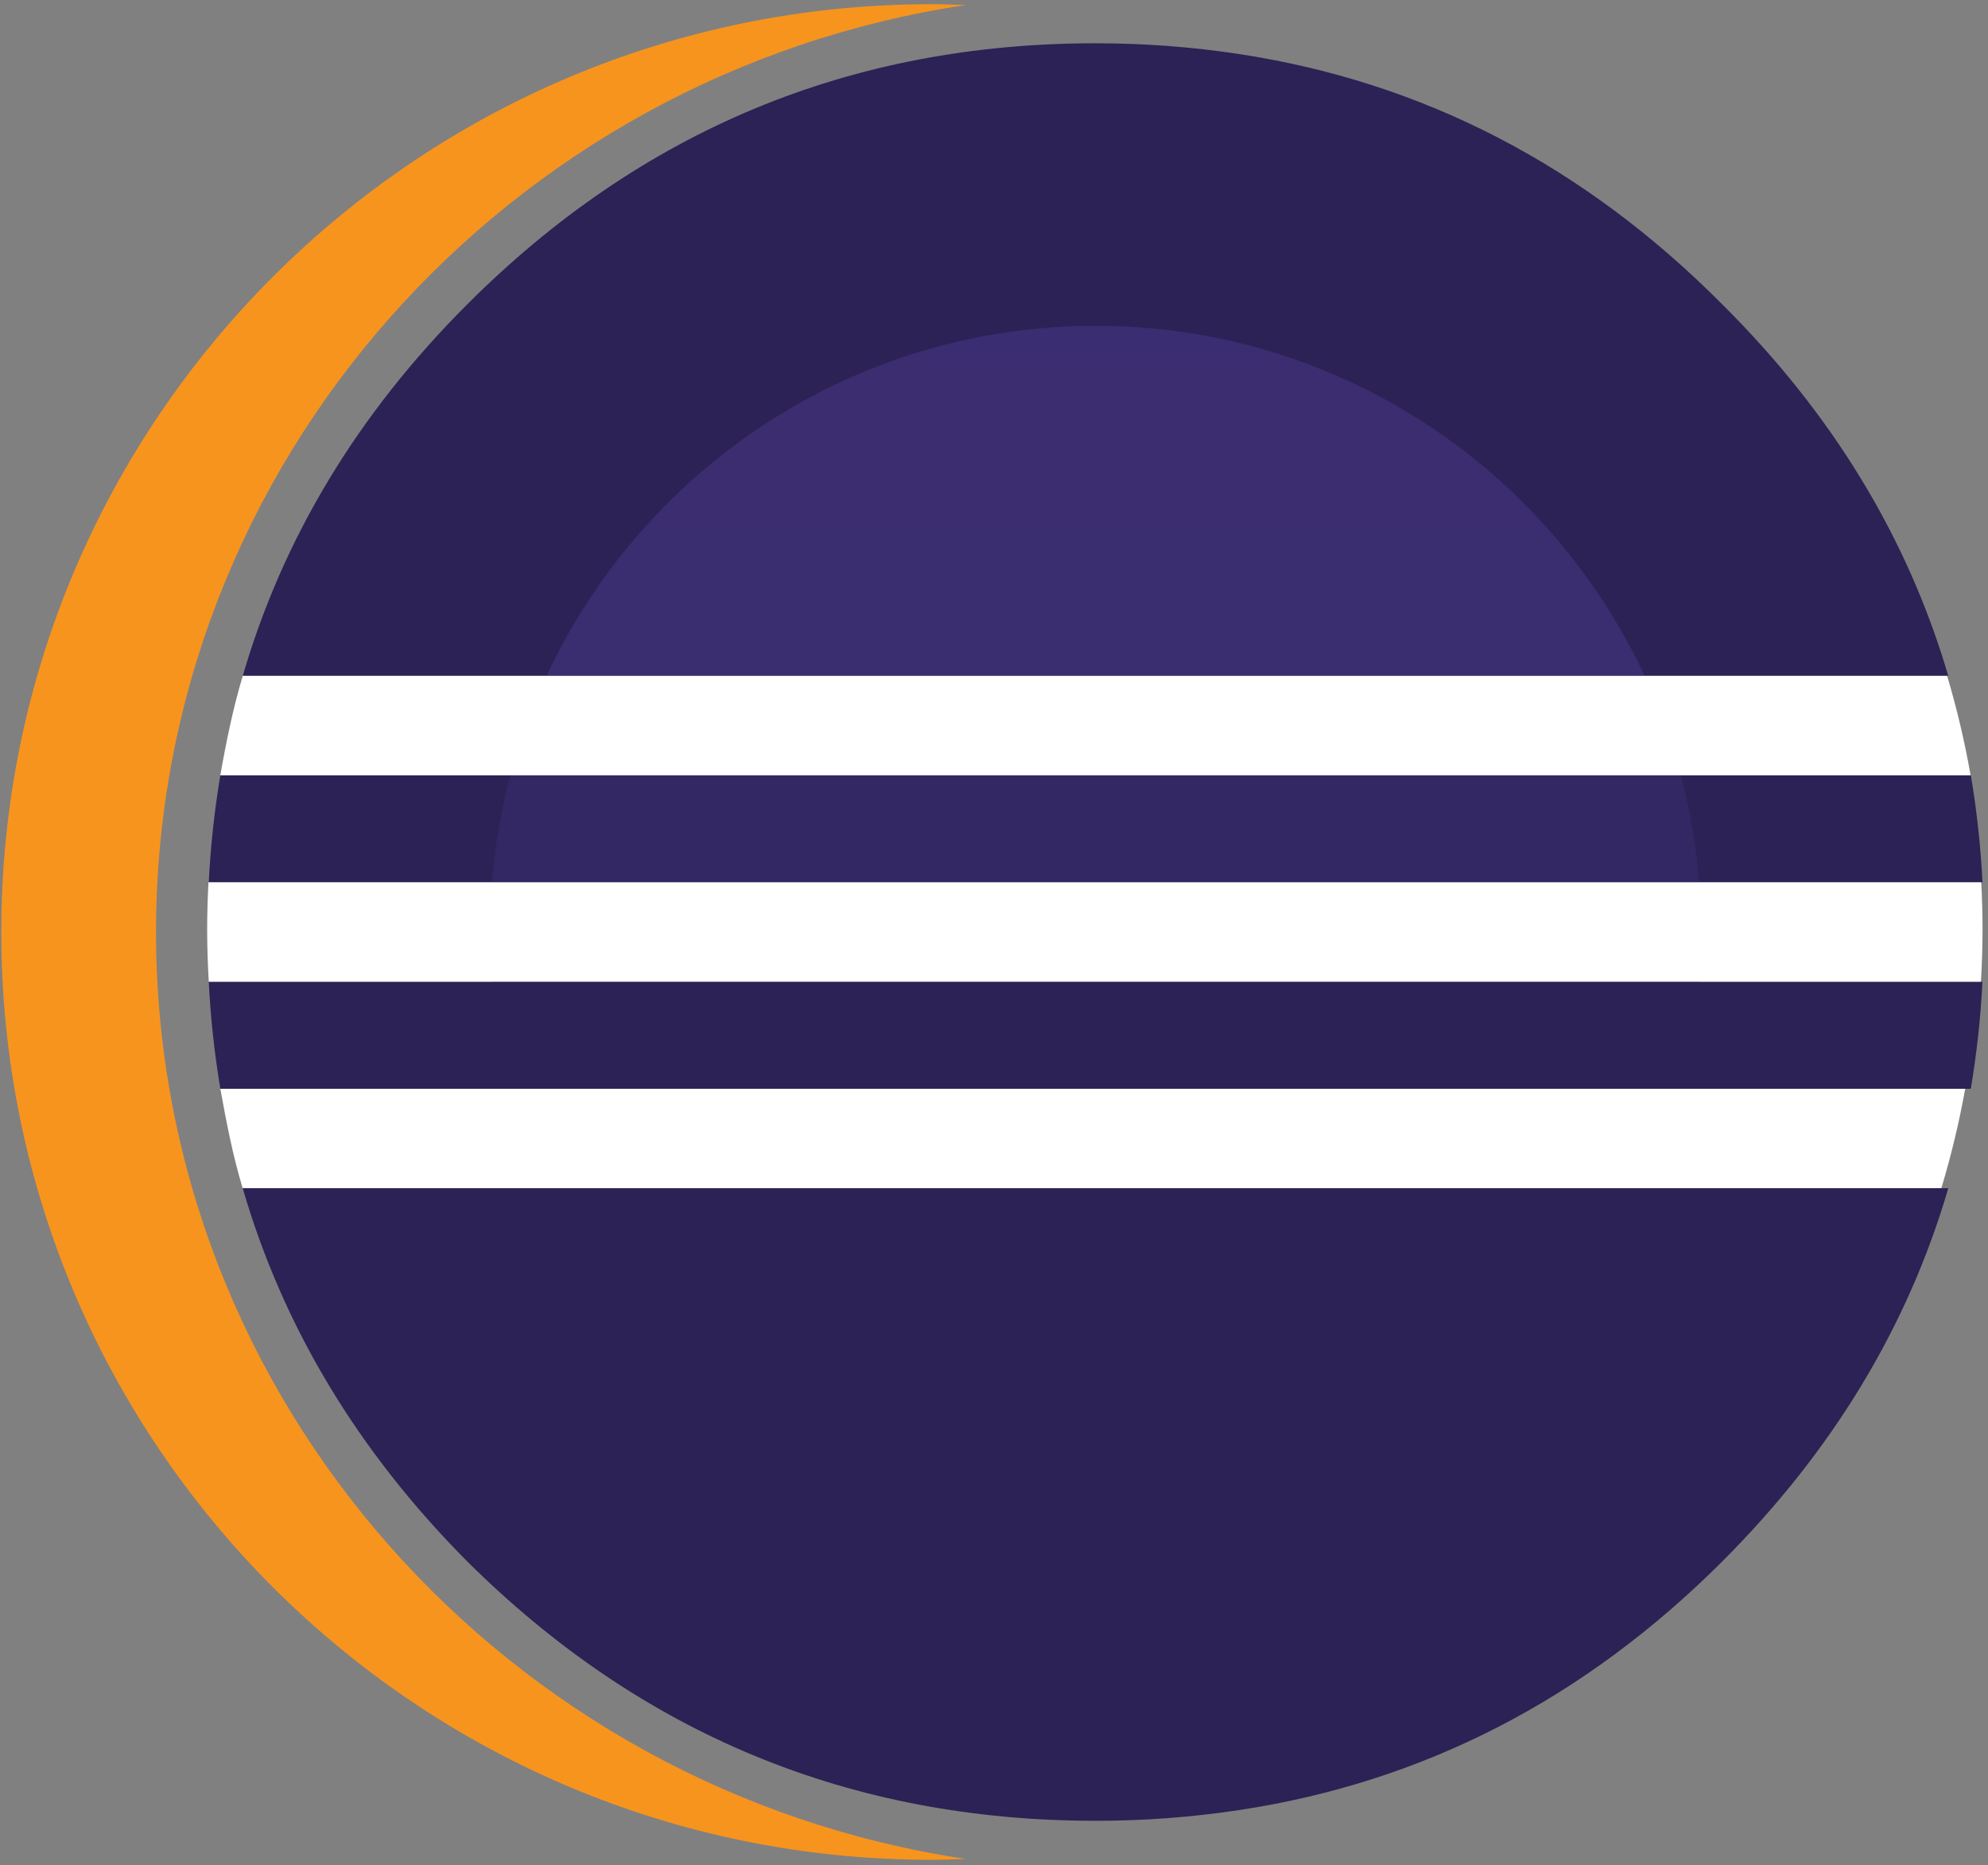 <svg width="210" height="197" viewBox="0 0 210 197" fill="none" xmlns="http://www.w3.org/2000/svg">
<rect x="0" y="0" width="210" height="197" fill="#808080" stroke="none"/>
<g clip-path="url(#clip0_629_231)">
<path d="M57.735 71.386H25.643C29.892 56.803 37.777 43.732 49.32 32.18C67.723 13.766 89.852 4.57 115.73 4.57C120.903 4.57 125.915 4.956 130.782 5.691C150.274 8.635 167.34 17.452 181.962 32.18C193.579 43.728 201.52 56.803 205.802 71.386H57.735ZM40.039 114.995H23.275C22.65 111.253 22.242 107.478 22.054 103.689H209.413C209.221 107.547 208.803 111.31 208.185 114.995M22.054 93.19C22.244 89.33 22.66 85.568 23.275 81.885H208.188C208.817 85.626 209.228 89.401 209.418 93.19M205.806 125.497C201.528 140.12 193.586 153.252 181.962 164.884C167.378 179.475 150.362 188.229 130.933 191.173C125.901 191.935 120.819 192.315 115.73 192.311C89.853 192.311 67.722 183.165 49.321 164.883C37.774 153.252 29.884 140.12 25.638 125.497" fill="#2C2255"/>
<path d="M16.483 98.437C16.483 147.958 53.654 189.104 102.012 196.341C100.812 196.385 99.606 196.433 98.395 196.433C44.13 196.432 0.135 152.557 0.135 98.437C0.135 44.315 44.128 0.442 98.395 0.442C99.611 0.442 100.816 0.488 102.02 0.533C53.654 7.769 16.483 48.916 16.483 98.437Z" fill="#F7941E"/>
<path d="M179.493 103.692C179.187 107.511 178.538 111.295 177.554 114.998H53.915C52.93 111.295 52.281 107.511 51.974 103.692H179.493Z" fill="url(#paint0_linear_629_231)"/>
<path d="M179.493 93.191H51.976C52.281 89.371 52.93 85.587 53.915 81.884H177.556C178.539 85.587 179.188 89.371 179.493 93.191Z" fill="url(#paint1_linear_629_231)"/>
<path d="M115.735 34.413C141.41 34.413 163.544 49.548 173.736 71.386H57.733C67.926 49.548 90.058 34.413 115.735 34.413Z" fill="url(#paint2_linear_629_231)"/>
<path d="M42.525 93.19H209.286C209.375 94.861 209.424 96.542 209.424 98.236C209.424 100.067 209.358 101.883 209.253 103.691H22.054C21.951 101.885 21.883 100.067 21.883 98.236C21.883 96.542 21.933 94.861 22.021 93.19H42.525ZM57.359 125.497H25.636C24.594 122.077 23.921 118.569 23.275 114.995H207.592C206.955 118.541 206.113 122.048 205.07 125.497M195.54 81.886H23.273C23.901 78.314 24.617 74.809 25.642 71.386H205.683C206.713 74.835 207.541 78.341 208.163 81.886H195.54Z" fill="white"/>
</g>
<defs>
<linearGradient id="paint0_linear_629_231" x1="6427.94" y1="-12201.5" x2="6427.94" y2="1918.27" gradientUnits="userSpaceOnUse">
<stop offset="0.303" stop-color="#473788"/>
<stop offset="0.872" stop-color="#2C2255"/>
</linearGradient>
<linearGradient id="paint1_linear_629_231" x1="6427.73" y1="-10043.6" x2="6427.73" y2="4077.17" gradientUnits="userSpaceOnUse">
<stop offset="0.303" stop-color="#473788"/>
<stop offset="0.872" stop-color="#2C2255"/>
</linearGradient>
<linearGradient id="paint2_linear_629_231" x1="5857.72" y1="-7884.09" x2="5857.72" y2="6235.33" gradientUnits="userSpaceOnUse">
<stop offset="0.303" stop-color="#473788"/>
<stop offset="0.863" stop-color="#2C2255"/>
</linearGradient>
<clipPath id="clip0_629_231">
<rect width="210" height="197" fill="white" transform="matrix(1 0 0 -1 0 197)"/>
</clipPath>
</defs>
</svg>
